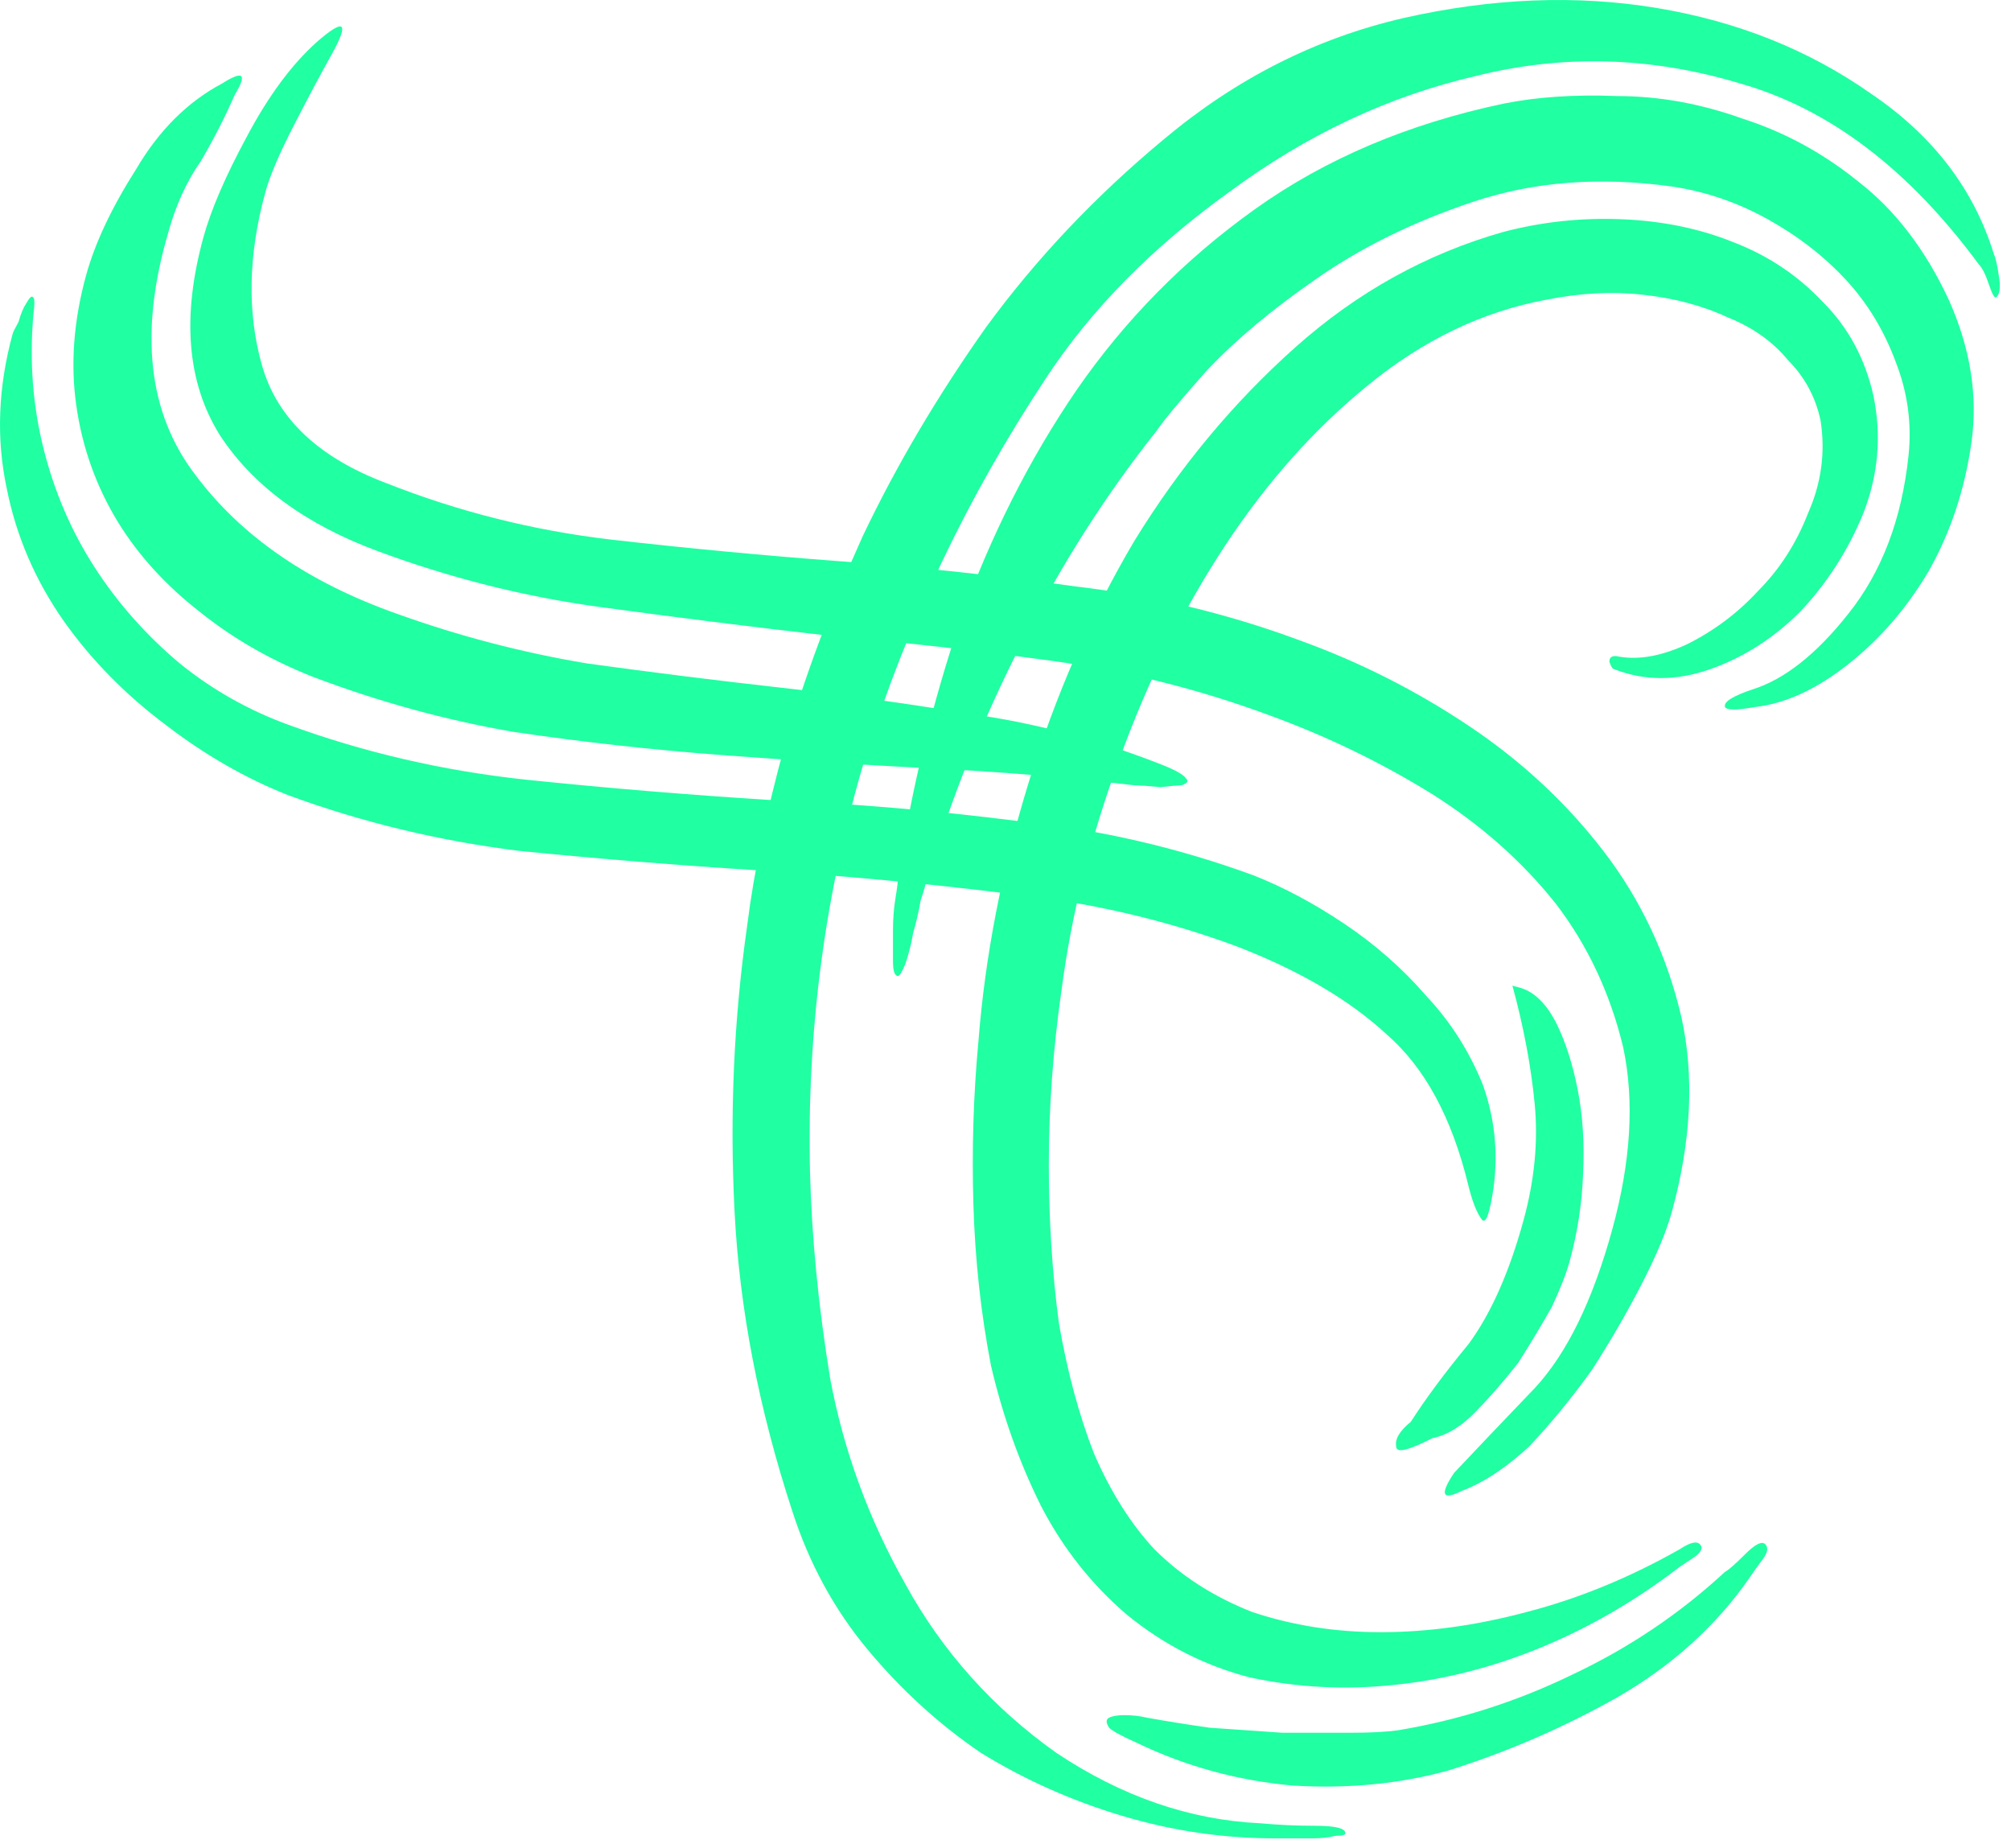 <svg width="160" height="147" viewBox="0 0 160 147" fill="none" xmlns="http://www.w3.org/2000/svg">
<path d="M111.246 137.64C116.046 136.84 120.646 135.373 125.046 133.24C129.579 131.107 133.646 128.373 137.246 125.04C137.513 124.907 138.046 124.44 138.846 123.64C139.646 122.84 140.179 122.573 140.446 122.84C140.713 123.107 140.646 123.507 140.246 124.04C139.846 124.573 139.513 125.04 139.246 125.44C136.579 129.307 133.046 132.507 128.646 135.04C124.379 137.44 119.913 139.373 115.246 140.84C111.379 141.907 107.246 142.307 102.846 142.04C98.446 141.64 94.313 140.507 90.446 138.64C89.246 138.107 88.513 137.707 88.246 137.44C87.979 137.04 87.979 136.773 88.246 136.64C88.513 136.507 88.913 136.44 89.446 136.44C90.113 136.44 90.713 136.507 91.246 136.64C92.713 136.907 94.379 137.173 96.246 137.44C98.246 137.573 100.179 137.707 102.046 137.84C104.046 137.84 105.846 137.84 107.446 137.84C109.046 137.84 110.313 137.773 111.246 137.64ZM84.446 78.84C83.779 83.507 83.446 88.107 83.446 92.64C83.446 97.04 83.713 101.24 84.246 105.24C84.913 109.107 85.846 112.573 87.046 115.64C88.379 118.707 89.979 121.24 91.846 123.24C93.979 125.373 96.579 127.04 99.646 128.24C102.846 129.307 106.246 129.84 109.846 129.84C113.579 129.84 117.446 129.307 121.446 128.24C125.579 127.173 129.646 125.507 133.646 123.24C134.446 122.707 134.979 122.573 135.246 122.84C135.513 123.107 135.379 123.44 134.846 123.84C134.446 124.107 134.046 124.373 133.646 124.64C130.179 127.307 126.513 129.44 122.646 131.04C118.779 132.64 114.846 133.64 110.846 134.04C106.979 134.44 103.179 134.24 99.446 133.44C95.846 132.507 92.579 130.84 89.646 128.44C86.846 126.04 84.579 123.173 82.846 119.84C81.113 116.373 79.779 112.64 78.846 108.64C78.046 104.507 77.579 100.24 77.446 95.84C77.313 91.44 77.446 87.107 77.846 82.84C78.379 76.04 79.713 69.173 81.846 62.24C83.979 55.307 86.779 48.907 90.246 43.04C93.846 37.173 98.113 32.04 103.046 27.64C107.979 23.24 113.513 20.173 119.646 18.44C122.713 17.64 125.846 17.307 129.046 17.44C132.246 17.573 135.179 18.173 137.846 19.24C140.646 20.307 143.046 21.907 145.046 24.04C147.046 26.04 148.379 28.507 149.046 31.44C149.713 34.64 149.446 37.773 148.246 40.84C147.046 43.773 145.379 46.373 143.246 48.64C141.113 50.773 138.713 52.307 136.046 53.24C133.379 54.173 130.846 54.173 128.446 53.24C128.313 53.24 128.179 53.04 128.046 52.64C128.046 52.24 128.313 52.107 128.846 52.24C130.446 52.507 132.246 52.173 134.246 51.24C136.379 50.173 138.246 48.773 139.846 47.04C141.579 45.307 142.913 43.24 143.846 40.84C144.913 38.44 145.246 35.973 144.846 33.44C144.446 31.573 143.579 29.973 142.246 28.64C141.046 27.173 139.446 26.04 137.446 25.24C135.446 24.307 133.179 23.707 130.646 23.44C128.246 23.173 125.713 23.307 123.046 23.84C117.979 24.773 113.246 27.04 108.846 30.64C104.579 34.107 100.779 38.373 97.446 43.44C94.113 48.507 91.313 54.173 89.046 60.44C86.779 66.573 85.246 72.707 84.446 78.84ZM100.246 145.04C101.713 145.173 103.179 145.24 104.646 145.24C106.246 145.24 107.046 145.44 107.046 145.84C107.046 145.973 106.779 146.04 106.246 146.04C105.713 146.173 105.113 146.24 104.446 146.24C103.913 146.24 103.313 146.24 102.646 146.24C101.979 146.24 101.579 146.24 101.446 146.24C97.313 146.24 93.246 145.64 89.246 144.44C85.246 143.24 81.513 141.573 78.046 139.44C74.713 137.173 71.713 134.44 69.046 131.24C66.379 128.04 64.379 124.373 63.046 120.24C60.379 112.107 58.846 104.173 58.446 96.44C58.046 88.707 58.379 81.107 59.446 73.64C59.979 69.373 60.979 64.573 62.446 59.24C64.046 53.773 66.113 48.24 68.646 42.64C71.313 37.04 74.579 31.507 78.446 26.04C82.446 20.573 87.179 15.573 92.646 11.04C98.379 6.24 104.713 3.04 111.646 1.44C118.713 -0.16 125.446 -0.427 131.846 0.64C138.246 1.707 143.913 3.973 148.846 7.44C153.779 10.773 157.046 15.04 158.646 20.24C158.779 20.507 158.913 21.107 159.046 22.04C159.179 22.84 159.113 23.373 158.846 23.64C158.713 23.773 158.513 23.44 158.246 22.64C157.979 21.84 157.713 21.307 157.446 21.04C151.846 13.44 145.513 8.64 138.446 6.64C131.379 4.507 124.379 4.307 117.446 6.04C110.513 7.64 103.979 10.707 97.846 15.24C91.713 19.64 86.846 24.573 83.246 30.04C76.979 39.507 72.179 49.573 68.846 60.24C65.646 70.907 64.179 81.907 64.446 93.24C64.579 98.44 65.113 103.907 66.046 109.64C67.113 115.373 69.113 120.84 72.046 126.04C74.979 131.373 78.979 135.84 84.046 139.44C89.246 142.907 94.646 144.773 100.246 145.04ZM71.446 69.84C72.513 62.773 74.179 55.907 76.446 49.24C78.846 42.573 81.913 36.507 85.646 31.04C89.513 25.44 94.246 20.64 99.846 16.64C105.446 12.64 112.046 9.84 119.646 8.24C122.313 7.707 125.313 7.507 128.646 7.64C131.979 7.64 135.313 8.24 138.646 9.44C141.979 10.507 145.046 12.173 147.846 14.44C150.779 16.707 153.179 19.84 155.046 23.84C156.779 27.707 157.379 31.507 156.846 35.24C156.313 38.973 155.179 42.373 153.446 45.44C151.713 48.373 149.579 50.84 147.046 52.84C144.513 54.84 142.046 55.973 139.646 56.24C138.179 56.507 137.379 56.507 137.246 56.24C137.113 55.84 137.846 55.373 139.446 54.84C141.979 54.04 144.513 52.04 147.046 48.84C149.713 45.507 151.313 41.307 151.846 36.24C152.113 33.707 151.779 31.24 150.846 28.84C149.913 26.307 148.579 24.107 146.846 22.24C145.113 20.373 143.046 18.773 140.646 17.44C138.246 16.107 135.713 15.24 133.046 14.84C127.313 14.04 122.046 14.44 117.246 16.04C112.446 17.64 108.246 19.707 104.646 22.24C101.179 24.64 98.313 27.04 96.046 29.44C93.913 31.84 92.579 33.44 92.046 34.24C87.913 39.44 84.313 45.107 81.246 51.24C78.179 57.24 75.646 63.573 73.646 70.24C73.646 70.373 73.513 70.84 73.246 71.64C73.113 72.44 72.913 73.307 72.646 74.24C72.513 75.04 72.313 75.84 72.046 76.64C71.779 77.307 71.579 77.64 71.446 77.64C71.179 77.64 71.046 77.24 71.046 76.44C71.046 75.64 71.046 74.84 71.046 74.04C71.046 73.107 71.113 72.24 71.246 71.44C71.379 70.64 71.446 70.107 71.446 69.84Z" fill="#20FFA2"/>
<path d="M6.847 21.91C7.553 19.339 8.88 16.523 10.828 13.463C12.646 10.368 14.931 8.092 17.682 6.636C19.357 5.575 19.689 5.874 18.68 7.532C17.928 9.262 17.03 11.02 15.986 12.807C14.848 14.43 13.979 16.334 13.379 18.52C11.059 26.456 11.783 32.877 15.551 37.785C19.19 42.657 24.538 46.339 31.597 48.832C36.505 50.596 41.536 51.91 46.692 52.774C51.754 53.474 56.834 54.109 61.931 54.681C67.029 55.252 72.091 55.952 77.118 56.781C82.18 57.481 87.147 58.777 92.02 60.669C93.399 61.187 94.182 61.609 94.368 61.937C94.59 62.136 94.473 62.311 94.016 62.462C93.595 62.485 93.028 62.536 92.314 62.617C91.508 62.533 90.83 62.485 90.28 62.473C84.925 61.831 79.518 61.381 74.057 61.125C68.468 60.833 62.896 60.477 57.342 60.057C51.789 59.637 46.288 59.023 40.84 58.218C35.427 57.283 30.092 55.816 24.833 53.818C21.468 52.478 18.484 50.759 15.88 48.661C13.148 46.527 10.972 44.131 9.351 41.474C7.638 38.652 6.545 35.586 6.072 32.276C5.599 28.965 5.857 25.51 6.847 21.91ZM22.868 63.234C19.503 61.894 16.279 60.04 13.196 57.672C9.985 55.268 7.283 52.52 5.091 49.429C2.805 46.173 1.286 42.645 0.533 38.843C-0.312 34.877 -0.152 30.772 1.014 26.529C1.049 26.401 1.202 26.097 1.472 25.618C1.648 24.976 1.854 24.479 2.089 24.128C2.358 23.65 2.54 23.492 2.633 23.656C2.762 23.691 2.767 24.177 2.648 25.112C2.337 28.76 2.61 32.292 3.469 35.708C4.328 39.125 5.678 42.261 7.52 45.118C9.362 47.975 11.631 50.535 14.328 52.797C16.932 54.896 19.805 56.515 22.949 57.656C28.979 59.866 35.285 61.323 41.867 62.026C48.321 62.694 54.81 63.233 61.335 63.643C67.895 63.925 74.448 64.482 80.995 65.313C87.449 65.981 93.691 67.42 99.721 69.63C102.093 70.559 104.505 71.844 106.957 73.486C109.41 75.128 111.581 77.039 113.471 79.218C115.397 81.268 116.895 83.615 117.966 86.26C118.908 88.87 119.201 91.578 118.844 94.384C118.536 96.512 118.224 97.394 117.909 97.031C117.501 96.504 117.134 95.573 116.81 94.24C115.51 88.904 113.355 84.924 110.343 82.299C107.366 79.545 103.378 77.204 98.376 75.276C92.604 73.136 86.49 71.733 80.037 71.065C73.618 70.269 67.147 69.665 60.622 69.255C54.097 68.844 47.673 68.323 41.347 67.691C34.929 66.895 28.769 65.409 22.868 63.234ZM128.275 97.805C129.759 92.406 130.049 87.577 129.145 83.318C128.113 79.024 126.325 75.214 123.783 71.888C121.111 68.527 117.831 65.62 113.942 63.168C109.924 60.681 105.654 58.609 101.131 56.951C95.487 54.847 89.666 53.385 83.669 52.566C77.672 51.748 71.703 51.075 65.763 50.549C59.731 49.858 53.715 49.104 47.718 48.285C41.721 47.467 35.836 45.987 30.063 43.847C24.29 41.708 20.092 38.618 17.469 34.578C14.881 30.41 14.453 25.176 16.184 18.877C16.785 16.691 17.931 14.033 19.621 10.902C21.346 7.643 23.216 5.115 25.232 3.318C27.41 1.428 27.807 1.744 26.422 4.267C25.613 5.704 24.615 7.573 23.429 9.875C22.244 12.176 21.474 13.97 21.121 15.255C19.743 20.269 19.652 24.877 20.848 29.077C22.044 33.278 25.336 36.395 30.723 38.429C36.46 40.697 42.409 42.194 48.571 42.919C54.603 43.609 60.736 44.189 66.968 44.657C73.2 45.126 79.379 45.787 85.505 46.641C91.666 47.367 97.633 48.799 103.406 50.939C108.186 52.667 112.677 54.939 116.882 57.754C121.086 60.569 124.664 63.903 127.615 67.756C130.566 71.609 132.615 75.975 133.763 80.854C134.818 85.569 134.568 90.755 133.013 96.412C132.589 97.954 131.785 99.876 130.599 102.178C129.413 104.479 128.099 106.745 126.656 108.976C125.085 111.171 123.42 113.203 121.662 115.07C119.811 116.774 118.037 117.946 116.341 118.586C114.737 119.389 114.521 118.915 115.694 117.164C117.452 115.296 119.591 113.049 122.11 110.423C124.665 107.668 126.72 103.462 128.275 97.805ZM121.207 97.107C122.09 93.893 122.389 90.795 122.102 87.812C121.816 84.83 121.226 81.695 120.332 78.407L120.91 78.566C122.067 78.884 123.048 79.845 123.851 81.448C124.562 82.888 125.12 84.632 125.525 86.679C125.93 88.726 126.072 90.978 125.95 93.433C125.864 95.76 125.503 98.081 124.866 100.395C124.619 101.295 124.155 102.481 123.474 103.953C122.664 105.39 121.772 106.873 120.799 108.403C119.732 109.769 118.618 111.053 117.458 112.256C116.298 113.458 115.133 114.175 113.963 114.406C112.032 115.396 111.072 115.617 111.085 115.067C110.969 114.482 111.357 113.828 112.247 113.105C113.455 111.224 114.991 109.158 116.855 106.904C118.625 104.487 120.076 101.222 121.207 97.107Z" fill="#20FFA2"/>
</svg>
